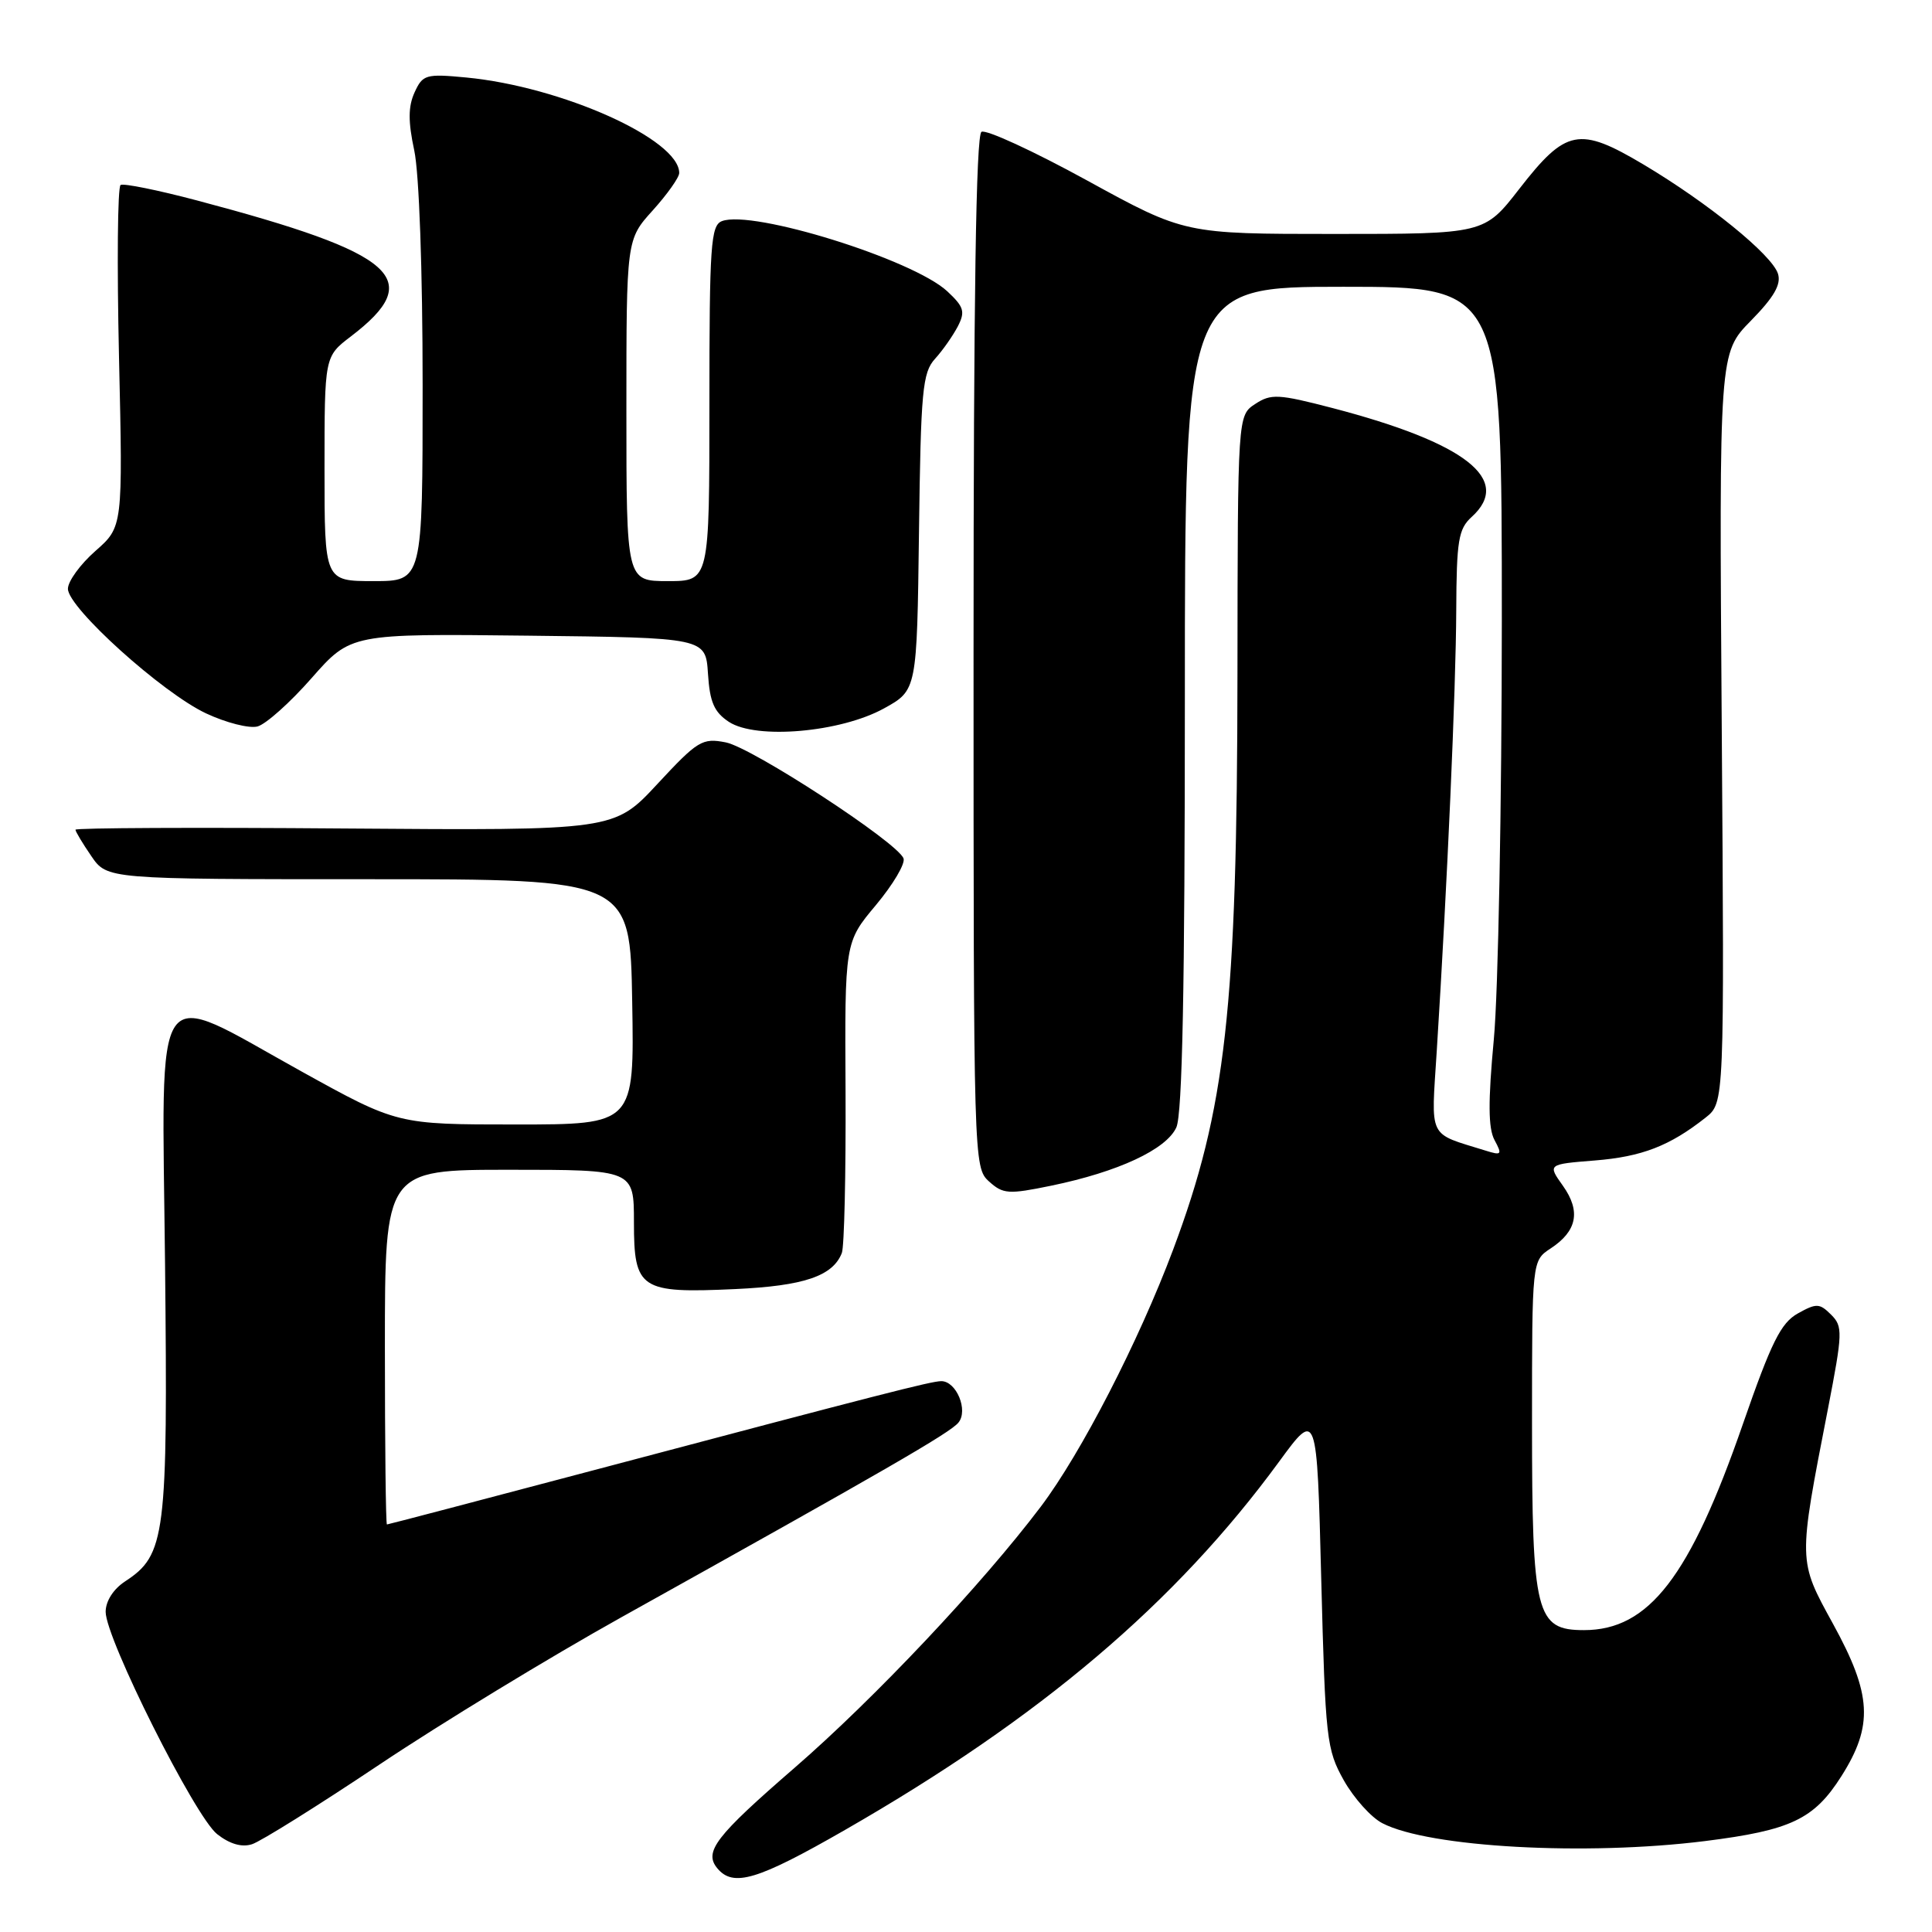 <?xml version="1.0" encoding="UTF-8" standalone="no"?>
<!DOCTYPE svg PUBLIC "-//W3C//DTD SVG 1.1//EN" "http://www.w3.org/Graphics/SVG/1.1/DTD/svg11.dtd" >
<svg xmlns="http://www.w3.org/2000/svg" xmlns:xlink="http://www.w3.org/1999/xlink" version="1.1" viewBox="0 0 256 256">
 <g >
 <path fill="currentColor"
d=" M 111.96 242.48 C 137.88 227.60 155.78 212.41 169.50 193.66 C 174.50 186.83 174.50 186.83 175.07 209.22 C 175.62 230.48 175.77 231.81 178.06 235.90 C 179.39 238.26 181.69 240.83 183.18 241.59 C 189.36 244.79 210.11 245.93 225.93 243.95 C 237.30 242.52 240.37 241.07 243.99 235.36 C 248.25 228.64 248.03 224.54 242.89 215.18 C 238.24 206.70 238.24 207.08 242.21 186.69 C 244.17 176.57 244.20 175.77 242.63 174.20 C 241.10 172.68 240.69 172.66 238.22 174.04 C 235.97 175.30 234.71 177.84 230.94 188.70 C 223.92 208.96 218.48 216.00 209.88 216.00 C 203.52 216.00 203.00 213.92 203.00 188.57 C 203.00 167.05 203.00 167.05 205.46 165.43 C 208.97 163.13 209.49 160.50 207.10 157.13 C 205.06 154.27 205.06 154.27 211.32 153.77 C 217.57 153.27 221.25 151.84 226.00 148.09 C 228.49 146.12 228.49 146.12 228.14 96.45 C 227.79 46.79 227.79 46.79 232.00 42.50 C 235.06 39.38 236.04 37.69 235.59 36.27 C 234.79 33.76 226.33 26.89 217.76 21.79 C 209.24 16.73 207.50 17.07 201.32 25.02 C 196.68 31.00 196.68 31.00 176.82 31.00 C 156.97 31.00 156.97 31.00 144.04 23.91 C 136.93 20.01 130.63 17.11 130.05 17.47 C 129.33 17.91 129.00 39.63 129.00 86.40 C 129.00 153.87 129.02 154.71 131.04 156.54 C 132.91 158.23 133.61 158.28 139.29 157.11 C 148.16 155.28 154.54 152.31 155.87 149.39 C 156.67 147.64 157.00 130.80 157.00 92.45 C 157.00 38.00 157.00 38.00 178.00 38.00 C 199.00 38.00 199.00 38.00 199.00 82.25 C 198.99 106.59 198.52 131.55 197.94 137.71 C 197.17 145.98 197.19 149.49 198.03 151.06 C 199.08 153.01 198.97 153.13 196.84 152.46 C 189.11 150.05 189.63 151.12 190.38 139.22 C 191.77 117.24 192.92 91.17 192.96 80.90 C 193.00 71.61 193.25 70.09 195.00 68.50 C 200.46 63.56 194.22 58.68 176.57 54.07 C 169.38 52.20 168.42 52.15 166.32 53.53 C 164.00 55.05 164.00 55.05 163.97 89.27 C 163.93 133.59 162.44 146.93 155.44 165.60 C 150.89 177.73 143.25 192.57 137.91 199.64 C 130.12 209.95 115.91 225.03 105.30 234.23 C 94.81 243.32 93.23 245.37 95.05 247.56 C 97.16 250.10 100.36 249.14 111.96 242.48 Z  M 50.30 233.80 C 58.45 228.35 72.86 219.58 82.31 214.31 C 117.22 194.86 125.87 189.87 126.99 188.51 C 128.34 186.89 126.72 182.99 124.71 183.01 C 123.34 183.03 116.78 184.71 78.52 194.85 C 63.68 198.78 51.42 202.00 51.27 202.00 C 51.12 202.00 51.00 191.43 51.00 178.50 C 51.00 155.00 51.00 155.00 67.50 155.00 C 84.00 155.00 84.00 155.00 84.00 161.96 C 84.00 170.84 84.83 171.39 97.40 170.81 C 106.52 170.39 110.36 169.09 111.55 166.02 C 111.87 165.18 112.09 155.58 112.04 144.68 C 111.93 124.86 111.93 124.86 116.07 119.92 C 118.34 117.20 119.99 114.42 119.72 113.74 C 118.90 111.60 99.67 99.06 96.17 98.37 C 93.05 97.76 92.45 98.13 87.11 103.88 C 81.38 110.05 81.38 110.05 45.69 109.78 C 26.06 109.62 10.00 109.70 10.00 109.94 C 10.00 110.18 10.94 111.75 12.10 113.44 C 14.20 116.50 14.20 116.50 48.85 116.50 C 83.50 116.50 83.50 116.50 83.77 132.75 C 84.05 149.00 84.05 149.00 68.34 149.00 C 52.64 149.00 52.64 149.00 39.91 141.95 C 19.87 130.85 21.46 128.60 21.87 167.52 C 22.25 203.60 21.94 206.03 16.58 209.54 C 15.02 210.56 14.00 212.16 14.00 213.58 C 14.00 217.12 25.84 240.73 28.77 243.03 C 30.43 244.34 32.04 244.81 33.39 244.37 C 34.54 244.01 42.15 239.25 50.30 233.80 Z  M 41.29 89.85 C 46.48 83.96 46.48 83.96 69.99 84.23 C 93.50 84.50 93.50 84.50 93.81 89.26 C 94.05 93.04 94.63 94.36 96.58 95.65 C 100.20 98.02 111.36 97.05 117.13 93.87 C 121.50 91.46 121.50 91.46 121.77 70.52 C 122.01 51.76 122.23 49.37 123.90 47.54 C 124.92 46.42 126.27 44.48 126.92 43.24 C 127.92 41.29 127.73 40.66 125.51 38.59 C 120.95 34.37 99.70 27.75 95.66 29.30 C 94.18 29.87 94.00 32.48 94.00 53.47 C 94.00 77.00 94.00 77.00 88.50 77.00 C 83.00 77.00 83.00 77.00 83.00 54.37 C 83.00 31.74 83.00 31.74 86.50 27.87 C 88.42 25.74 90.00 23.51 90.00 22.92 C 90.00 18.46 74.43 11.48 61.79 10.27 C 56.42 9.76 56.01 9.88 54.93 12.25 C 54.08 14.12 54.07 16.10 54.89 19.93 C 55.54 22.96 56.00 35.84 56.00 51.05 C 56.00 77.00 56.00 77.00 49.50 77.00 C 43.00 77.00 43.00 77.00 43.00 62.12 C 43.00 47.24 43.00 47.24 46.49 44.58 C 56.47 36.96 52.67 33.60 26.10 26.56 C 20.93 25.19 16.38 24.27 15.98 24.51 C 15.58 24.76 15.49 35.05 15.77 47.39 C 16.28 69.81 16.28 69.81 12.64 73.01 C 10.64 74.77 9.00 77.02 9.00 78.02 C 9.00 80.53 21.49 91.80 27.31 94.53 C 29.96 95.77 33.02 96.55 34.12 96.26 C 35.22 95.97 38.45 93.09 41.29 89.85 Z "/>
</g>
</svg>
